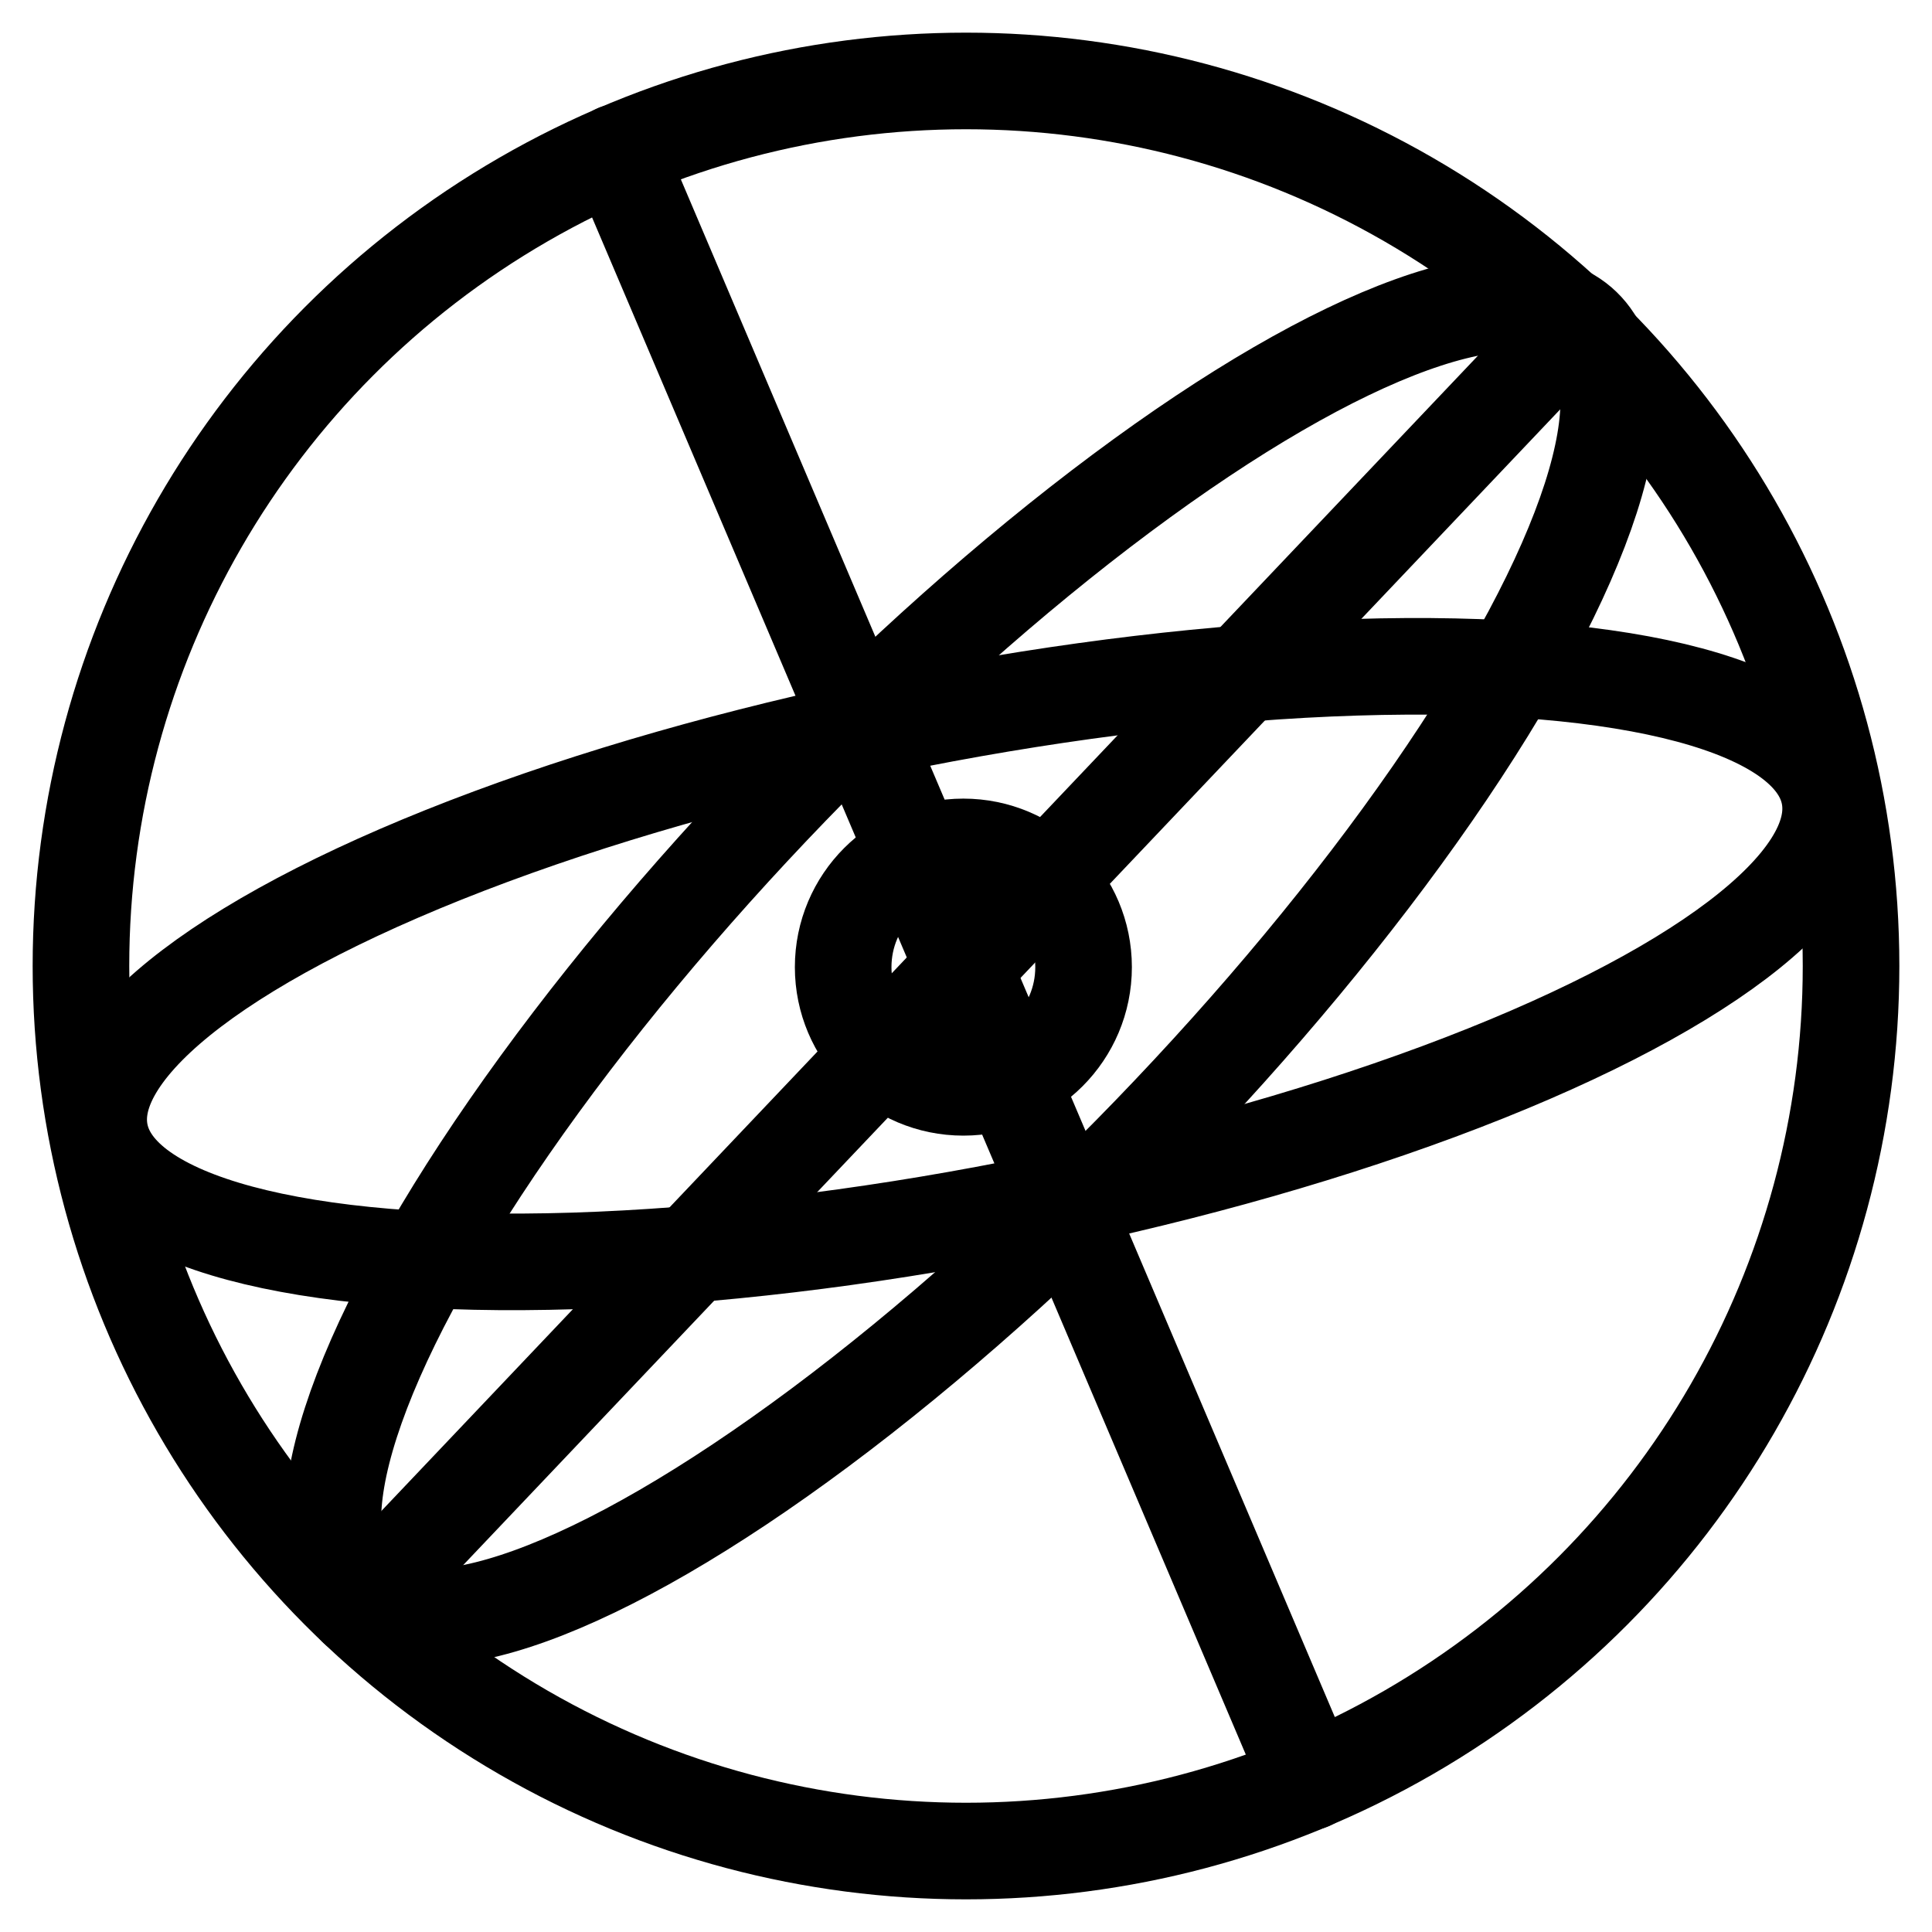 <svg id="Calque_2" data-name="Calque 2" xmlns="http://www.w3.org/2000/svg" viewBox="0 0 500 500"><defs><style>.cls-1{fill:none;stroke:#000;stroke-linecap:round;stroke-linejoin:round;stroke-width:25px;}</style></defs><title>sphericalAstronomical</title><ellipse class="cls-1" cx="251.25" cy="248.56" rx="228.02" ry="64.6" transform="translate(-102.09 256.55) rotate(-45.99)"/><ellipse class="cls-1" cx="249.67" cy="249.49" rx="228.02" ry="64.6" transform="translate(-43.31 52.65) rotate(-11.08)"/><circle class="cls-1" cx="250" cy="250" r="229.05"/><line class="cls-1" x1="92.21" y1="416.03" x2="407.58" y2="83.78"/><line class="cls-1" x1="159.66" y1="39.46" x2="338.99" y2="461.12"/><circle class="cls-1" cx="249.32" cy="250.29" r="31.11"/></svg>